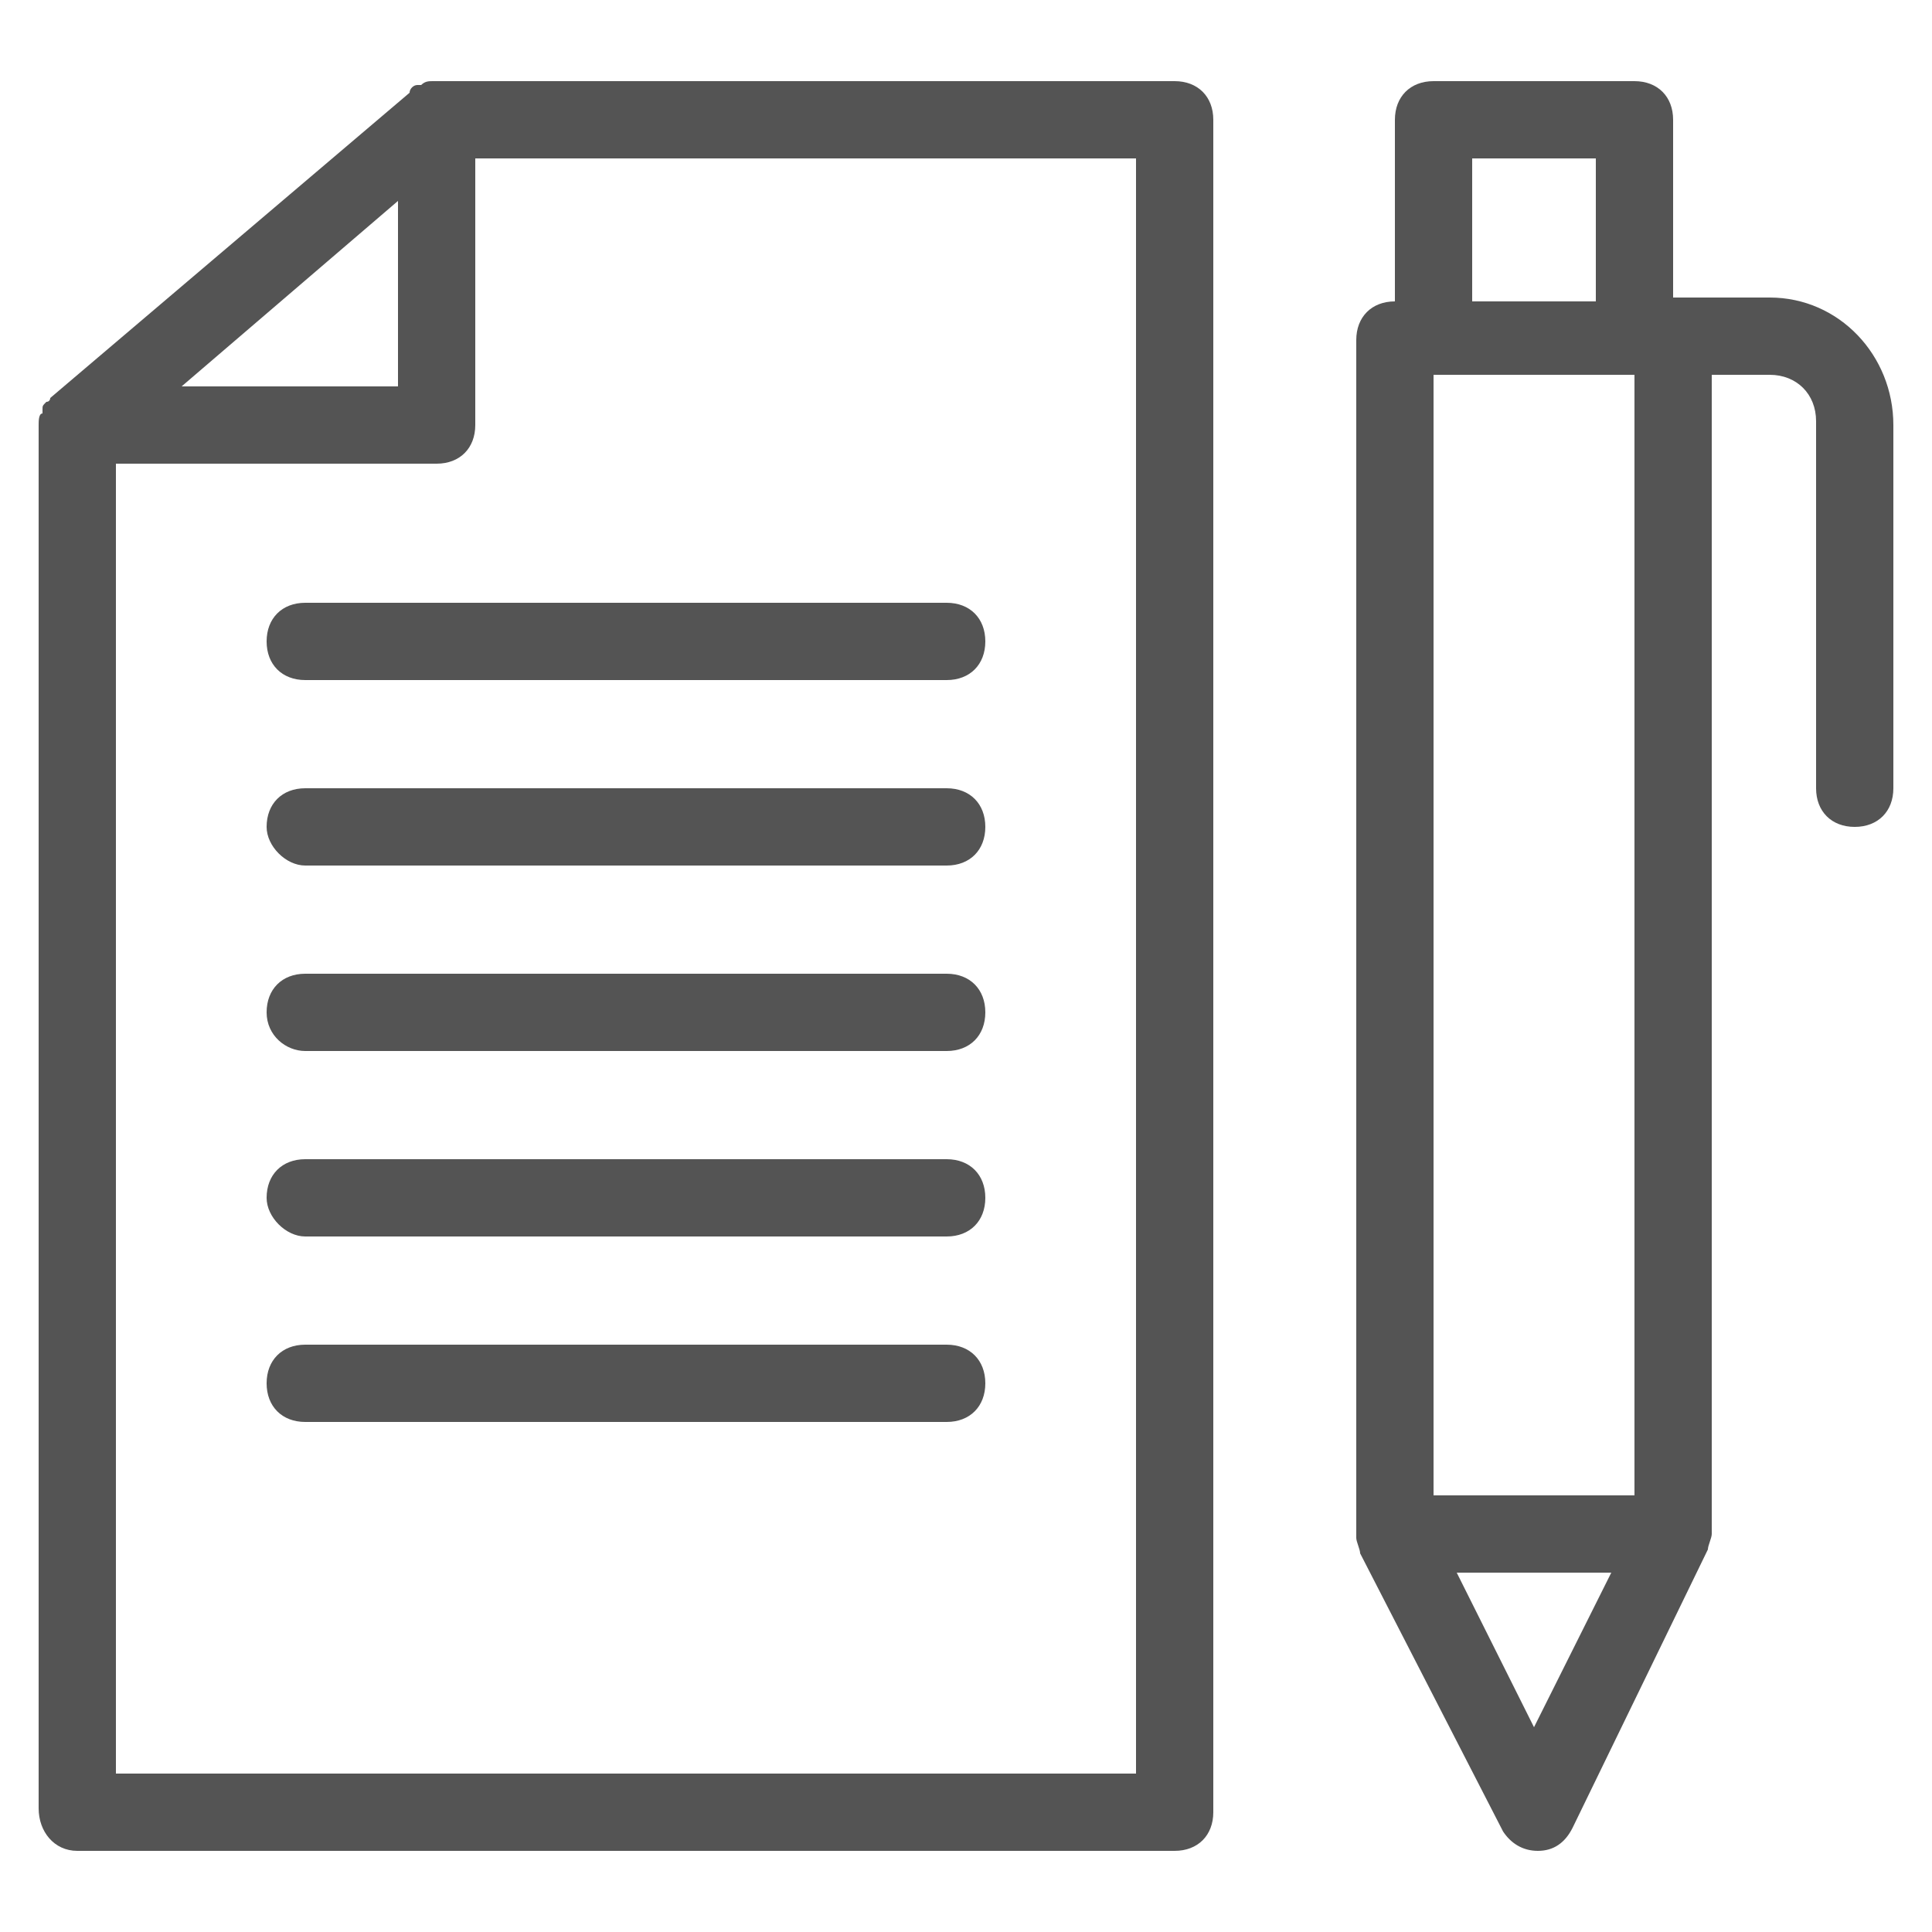 <?xml version="1.0"?>
<svg xmlns="http://www.w3.org/2000/svg" id="Layer_1" enable-background="new 0 0 50 50" height="512px" viewBox="0 0 50 50" width="512px" class=""><g><g><path d="m45.8 7.7h-2.5v-4.6c0-.6-.4-1-1-1h-5.2c-.6 0-1 .4-1 1v4.7c-.6 0-1 .4-1 1v31c0 .1.1.3.1.4l3.7 7.2c.2.3.5.5.9.5.4 0 .7-.2.9-.6l3.5-7.2c0-.1.1-.3.1-.4v-30h1.5c.7 0 1.2.5 1.2 1.2v9.5c0 .6.4 1 1 1s1-.4 1-1v-9.4c0-1.8-1.4-3.3-3.2-3.3zm-3.5 2v29h-5.2v-29zm-4.2-5.6h3.2v3.7h-3.2zm1.6 40.6-2-4h4z" data-original="#000000" class="active-path" data-old_color="#000000" fill="#545454"/><path d="m2 47.9h28.4c.6 0 1-.4 1-1v-43.8c0-.6-.4-1-1-1h-19.1s0 0-.1 0-.2 0-.3.1h-.1c-.1 0-.2.1-.2.2l-9.3 7.9s0 .1-.1.1c-.1.1-.1.1-.1.2v.1c-.1 0-.1.2-.1.3v35.8c0 .6.4 1.1 1 1.1zm27.4-2h-26.4v-33.9h8.3c.6 0 1-.4 1-1v-6.9h17.1zm-19.1-40.7v4.8h-5.6z" data-original="#000000" class="active-path" data-old_color="#000000" fill="#545454"/><path d="m7.9 15.6c-.6 0-1 .4-1 1s.4 1 1 1h16.6c.6 0 1-.4 1-1s-.4-1-1-1z" data-original="#000000" class="active-path" data-old_color="#000000" fill="#545454"/><path d="m7.9 22.4h16.6c.6 0 1-.4 1-1s-.4-1-1-1h-16.6c-.6 0-1 .4-1 1 0 .5.5 1 1 1z" data-original="#000000" class="active-path" data-old_color="#000000" fill="#545454"/><path d="m7.9 27.2h16.6c.6 0 1-.4 1-1s-.4-1-1-1h-16.6c-.6 0-1 .4-1 1s.5 1 1 1z" data-original="#000000" class="active-path" data-old_color="#000000" fill="#545454"/><path d="m7.9 32h16.6c.6 0 1-.4 1-1s-.4-1-1-1h-16.6c-.6 0-1 .4-1 1 0 .5.5 1 1 1z" data-original="#000000" class="active-path" data-old_color="#000000" fill="#545454"/><path d="m24.5 34.8h-16.6c-.6 0-1 .4-1 1s.4 1 1 1h16.6c.6 0 1-.4 1-1s-.4-1-1-1z" data-original="#000000" class="active-path" data-old_color="#000000" fill="#545454"/></g></g> </svg>
